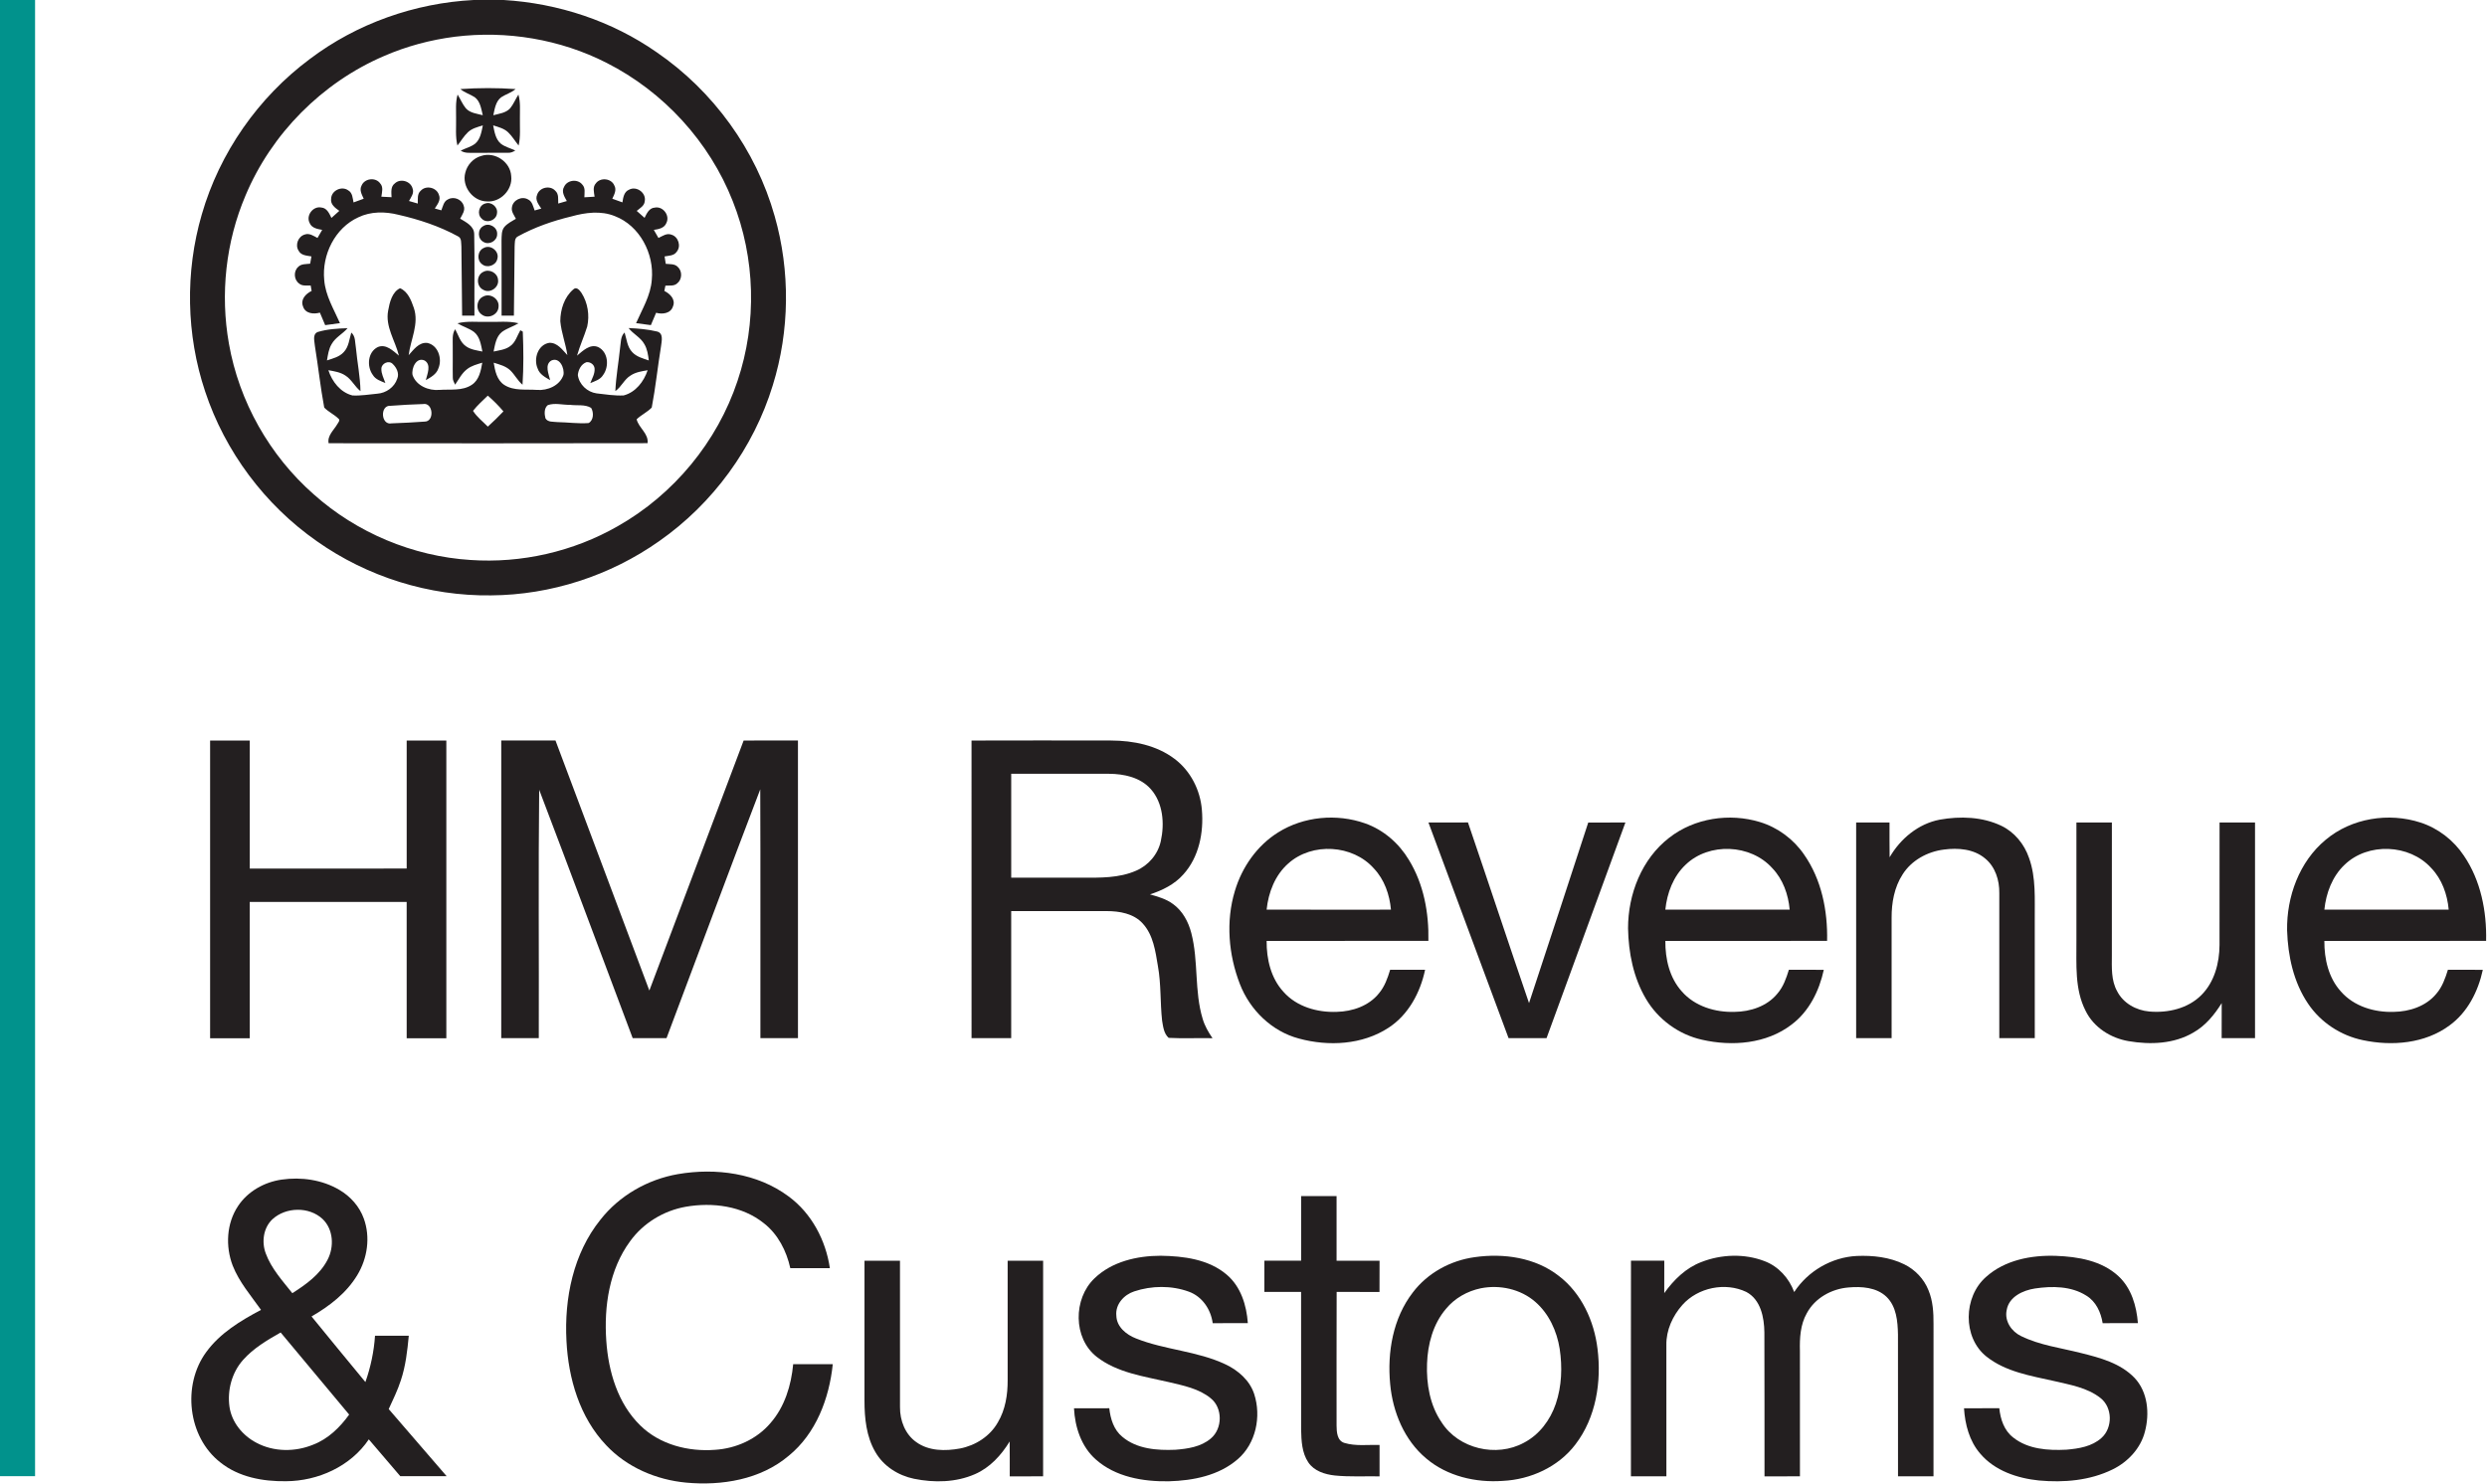 <?xml version="1.0" encoding="UTF-8" ?>
<!DOCTYPE svg PUBLIC "-//W3C//DTD SVG 1.1//EN" "http://www.w3.org/Graphics/SVG/1.1/DTD/svg11.dtd">
<svg width="1200pt" height="716pt" viewBox="0 0 1200 716" version="1.1" xmlns="http://www.w3.org/2000/svg" xmlns:xlink="http://www.w3.org/1999/xlink">
  <style type="text/css">
    .blur {
      filter: url(#svgFilter);
    }
  </style>
  <filter id="svgFilter" x="-50%" y="-50%" width="200%" height="200%">
    <feGaussianBlur id="svgFilterBlur" in="SourceGraphic" result="Blur" stdDeviation="10"/>
  </filter>
  <animate
    xlink:href="#svgFilterBlur"
    attributeName="stdDeviation"
    values="10;0;10"
    dur="3s"
    fill="freeze"
    repeatCount="indefinite"
    />
<g id="#01928cff">
<path fill="#01928c" opacity="1.00" d=" M 0.00 0.00 L 16.92 0.00 C 16.92 237.46 16.92 474.92 16.92 712.38 C 11.28 712.39 5.64 712.38 0.00 712.39 L 0.00 0.00 Z" />
</g>
<g id="#231f20ff">
<path fill="#231f20" opacity="1.00" d=" M 228.53 0.00 L 243.04 0.00 C 269.30 1.58 295.18 10.09 316.80 25.18 C 344.18 43.91 364.79 72.37 373.79 104.32 C 381.35 130.85 381.06 159.57 372.88 185.92 C 363.63 216.15 343.97 243.03 318.07 261.14 C 294.50 277.80 265.81 287.13 236.93 287.32 C 207.09 287.73 177.26 278.40 152.90 261.19 C 127.83 243.66 108.59 217.95 98.98 188.90 C 89.82 161.48 89.27 131.29 97.35 103.54 C 105.94 73.73 124.60 47.00 149.48 28.49 C 172.19 11.32 200.14 1.48 228.53 0.00 M 219.53 17.72 C 207.70 19.22 196.08 22.33 185.15 27.10 C 155.41 39.87 130.99 64.50 118.47 94.34 C 108.93 116.73 106.20 141.91 110.46 165.85 C 115.36 193.80 130.09 219.86 151.40 238.58 C 172.17 257.12 199.21 268.47 227.00 270.24 C 251.59 271.93 276.63 266.22 298.03 253.96 C 325.03 238.69 346.10 213.23 355.88 183.77 C 365.31 155.78 364.49 124.49 353.55 97.05 C 342.29 68.38 320.14 44.23 292.68 30.33 C 270.28 18.91 244.45 14.64 219.53 17.72 Z" />
<path fill="#231f20" opacity="1.00" d=" M 222.15 42.98 C 230.99 42.37 239.93 42.36 248.77 42.98 C 246.75 44.76 244.07 45.46 241.85 46.92 C 239.15 48.95 238.71 52.53 238.03 55.61 C 240.84 54.85 244.16 54.53 246.21 52.19 C 247.81 50.20 248.76 47.78 250.14 45.63 C 251.21 49.33 250.82 53.21 250.86 57.01 C 250.78 61.42 251.24 65.89 250.24 70.23 C 248.52 68.12 247.14 65.73 245.17 63.84 C 243.19 61.97 240.47 61.30 237.95 60.50 C 238.59 63.62 239.09 67.18 241.69 69.37 C 243.74 70.93 246.33 71.53 248.63 72.64 C 247.54 73.32 246.34 73.83 245.03 73.73 C 239.68 73.81 234.34 73.66 229.00 73.77 C 226.73 73.72 224.26 74.05 222.29 72.68 C 224.60 71.52 227.24 70.92 229.30 69.30 C 231.84 67.11 232.31 63.60 232.98 60.52 C 230.47 61.29 227.75 61.94 225.78 63.81 C 223.79 65.69 222.42 68.10 220.72 70.22 C 219.65 65.90 220.16 61.42 220.07 57.02 C 220.11 53.22 219.71 49.34 220.80 45.63 C 222.16 47.81 223.12 50.24 224.75 52.24 C 226.81 54.57 230.12 54.86 232.95 55.60 C 232.18 52.56 231.77 48.96 229.09 46.93 C 226.85 45.47 224.19 44.74 222.15 42.98 Z" />
<path fill="#231f20" opacity="1.00" d=" M 232.25 75.24 C 238.78 73.07 246.32 78.14 246.67 85.02 C 247.43 91.52 241.49 97.72 234.96 97.20 C 228.15 97.14 222.73 89.95 224.50 83.38 C 225.41 79.55 228.42 76.27 232.25 75.24 Z" />
<path fill="#231f20" opacity="1.00" d=" M 174.46 89.56 C 175.90 86.05 181.23 85.40 183.44 88.51 C 185.09 90.30 184.29 92.79 184.01 94.92 C 185.65 94.99 187.29 95.07 188.93 95.17 C 188.86 92.88 188.38 90.05 190.53 88.49 C 193.24 85.95 198.20 87.42 199.09 91.02 C 199.92 93.22 198.33 95.18 197.34 97.00 C 198.76 97.40 200.17 97.81 201.59 98.23 C 201.66 96.11 201.21 93.58 203.03 92.01 C 205.59 89.25 210.70 90.47 211.79 94.06 C 212.83 96.50 211.04 98.68 209.79 100.61 C 210.58 100.83 212.17 101.28 212.96 101.50 C 213.72 99.58 214.09 97.08 216.23 96.18 C 218.98 94.65 222.83 96.19 223.71 99.21 C 224.64 101.50 223.04 103.59 222.03 105.52 C 224.90 107.27 228.77 109.09 228.81 113.00 C 229.08 126.10 228.83 139.22 228.92 152.33 C 226.94 152.33 224.96 152.33 222.98 152.33 C 222.85 141.22 222.72 130.11 222.63 119.00 C 222.43 117.31 222.87 114.93 220.99 114.06 C 212.00 109.14 202.18 105.91 192.22 103.64 C 185.86 102.04 178.89 101.97 172.88 104.88 C 161.60 110.01 155.24 123.02 156.44 135.11 C 157.01 142.63 161.06 149.20 164.03 155.95 C 161.65 156.27 159.27 156.59 156.90 156.91 C 156.05 154.89 155.20 152.88 154.35 150.87 C 151.32 151.73 147.28 151.37 146.21 147.86 C 144.85 144.53 147.58 141.73 150.36 140.40 C 150.24 139.75 150.02 138.44 149.91 137.79 C 148.05 137.69 145.88 138.17 144.34 136.84 C 141.80 135.03 141.55 130.95 143.84 128.84 C 145.33 127.24 147.68 127.51 149.65 127.25 C 149.86 126.08 150.07 124.91 150.28 123.75 C 148.07 123.34 145.27 123.31 144.10 121.02 C 142.26 118.22 143.86 114.07 147.07 113.17 C 149.29 112.37 151.32 113.87 153.19 114.84 C 153.94 113.53 154.69 112.23 155.46 110.93 C 153.20 110.52 150.42 110.08 149.43 107.66 C 147.49 104.04 151.03 99.31 155.05 100.15 C 157.76 100.35 158.90 103.07 159.92 105.17 C 161.17 104.02 162.44 102.88 163.72 101.76 C 161.79 100.37 159.37 98.70 159.77 95.94 C 159.84 91.97 164.89 89.55 168.06 91.89 C 170.12 93.07 170.14 95.63 170.58 97.69 C 172.21 97.06 173.84 96.47 175.49 95.90 C 174.60 93.94 173.30 91.71 174.46 89.56 Z" />
<path fill="#231f20" opacity="1.00" d=" M 272.19 90.14 C 273.67 86.83 278.67 86.21 280.93 89.04 C 282.59 90.69 281.97 93.14 281.96 95.21 C 283.60 95.10 285.25 95.00 286.90 94.92 C 286.62 92.78 285.86 90.30 287.50 88.49 C 289.68 85.49 294.97 86.03 296.41 89.49 C 297.64 91.65 296.36 93.92 295.44 95.90 C 297.07 96.47 298.70 97.06 300.33 97.66 C 300.68 95.37 301.07 92.54 303.54 91.54 C 307.14 89.60 311.89 93.06 311.10 97.09 C 310.94 99.36 308.74 100.47 307.22 101.78 C 308.49 102.88 309.75 104.00 311.01 105.13 C 312.04 103.04 313.22 100.36 315.92 100.19 C 319.89 99.37 323.38 104.01 321.53 107.61 C 320.58 110.09 317.78 110.61 315.47 110.94 C 316.22 112.23 316.97 113.53 317.71 114.84 C 319.64 113.93 321.71 112.37 323.96 113.25 C 327.34 114.21 328.78 118.85 326.48 121.54 C 325.19 123.46 322.69 123.36 320.67 123.75 C 320.81 124.64 321.09 126.43 321.23 127.32 C 323.21 127.55 325.58 127.22 327.07 128.84 C 329.34 130.93 329.14 134.95 326.69 136.80 C 325.15 138.18 322.93 137.70 321.06 137.86 C 320.93 138.50 320.68 139.77 320.56 140.41 C 323.30 141.76 326.10 144.51 324.72 147.85 C 323.64 151.32 319.61 151.78 316.58 150.94 C 315.73 152.92 314.89 154.91 314.05 156.90 C 311.67 156.59 309.29 156.27 306.91 155.96 C 309.88 149.16 313.97 142.58 314.50 135.01 C 315.71 122.46 308.71 108.90 296.64 104.29 C 289.91 101.56 282.44 102.56 275.64 104.46 C 266.74 106.59 258.02 109.63 249.99 114.03 C 248.07 114.90 248.48 117.31 248.31 119.02 C 248.21 130.12 248.08 141.23 247.96 152.33 C 245.98 152.33 244.00 152.33 242.02 152.33 C 242.01 140.22 242.05 128.11 241.99 116.00 C 242.09 113.77 241.89 111.22 243.46 109.42 C 244.96 107.74 247.03 106.74 248.92 105.57 C 248.05 103.82 246.59 102.09 247.02 100.01 C 247.48 96.57 251.72 94.49 254.74 96.22 C 256.84 97.17 257.24 99.65 257.97 101.57 C 258.77 101.35 260.37 100.89 261.17 100.66 C 259.90 98.71 258.08 96.50 259.16 94.03 C 260.24 90.42 265.41 89.26 267.94 92.06 C 269.70 93.62 269.25 96.13 269.35 98.22 C 270.73 97.81 272.11 97.41 273.50 97.02 C 272.36 94.96 270.76 92.48 272.19 90.14 Z" />
<path fill="#231f20" opacity="1.00" d=" M 234.21 98.19 C 237.04 97.20 240.30 99.89 239.81 102.87 C 239.56 106.32 234.79 108.08 232.41 105.49 C 230.01 103.37 231.08 98.95 234.21 98.19 Z" />
<path fill="#231f20" opacity="1.00" d=" M 233.19 109.10 C 235.98 107.26 240.11 109.65 239.88 112.98 C 239.96 116.17 236.10 118.42 233.35 116.79 C 230.40 115.35 230.29 110.65 233.19 109.10 Z" />
<path fill="#231f20" opacity="1.00" d=" M 233.42 119.66 C 236.76 117.80 241.12 121.35 239.95 125.00 C 239.28 128.16 235.01 129.58 232.56 127.47 C 229.93 125.53 230.41 120.97 233.42 119.66 Z" />
<path fill="#231f20" opacity="1.00" d=" M 233.20 131.20 C 236.09 129.60 240.07 131.69 240.31 135.01 C 240.89 138.71 236.44 141.77 233.20 139.86 C 229.76 138.26 229.77 132.80 233.20 131.20 Z" />
<path fill="#231f20" opacity="1.00" d=" M 187.29 149.89 C 187.98 145.97 189.19 140.89 193.03 139.10 C 196.77 140.64 198.43 144.95 199.66 148.53 C 202.32 156.24 198.13 163.80 197.18 171.40 C 199.56 168.80 202.04 165.17 206.03 165.47 C 211.37 166.42 213.50 173.11 211.55 177.71 C 210.65 180.57 207.89 182.06 205.46 183.46 C 206.14 180.54 208.22 176.08 204.92 174.00 C 200.84 172.13 198.43 177.73 199.06 180.99 C 200.86 186.19 206.87 188.63 212.05 188.16 C 217.23 187.77 223.03 188.76 227.61 185.73 C 231.19 183.41 232.03 178.92 232.70 175.03 C 230.13 175.83 227.40 176.49 225.27 178.23 C 222.76 180.17 221.37 183.10 219.59 185.65 C 219.06 184.52 218.39 183.38 218.48 182.08 C 218.37 177.05 218.55 172.02 218.45 166.99 C 218.51 164.26 218.01 161.29 219.62 158.88 C 221.19 161.69 222.03 165.17 224.81 167.08 C 227.13 168.76 230.04 169.08 232.76 169.65 C 232.05 166.33 231.57 162.53 228.77 160.24 C 226.33 158.40 223.30 157.62 220.72 156.02 C 225.39 154.82 230.25 155.46 235.01 155.34 C 240.06 155.50 245.22 154.78 250.19 156.00 C 247.64 157.58 244.68 158.38 242.25 160.15 C 239.37 162.42 238.86 166.29 238.16 169.65 C 240.84 169.05 243.75 168.79 246.04 167.13 C 248.74 165.34 249.52 162.01 251.07 159.37 L 252.25 160.04 C 252.60 168.56 252.68 177.15 252.12 185.66 C 249.76 183.69 248.41 180.86 246.23 178.74 C 244.04 176.65 241.01 175.90 238.21 175.03 C 238.86 178.95 239.74 183.45 243.35 185.78 C 248.03 188.77 253.86 187.77 259.12 188.17 C 264.24 188.57 270.12 186.08 271.87 180.95 C 272.48 177.70 270.06 172.14 266.00 174.00 C 262.68 176.04 264.78 180.55 265.46 183.46 C 263.06 182.07 260.31 180.62 259.40 177.79 C 257.36 173.15 259.55 166.33 264.99 165.45 C 268.92 165.24 271.37 168.85 273.76 171.36 C 272.96 165.85 270.86 160.59 270.35 155.04 C 270.36 149.42 272.27 143.35 276.67 139.63 C 278.23 138.13 279.77 140.20 280.61 141.41 C 283.61 146.13 284.54 152.13 283.34 157.56 C 281.88 162.31 279.78 166.84 278.42 171.63 C 281.22 169.33 284.63 165.82 288.62 167.48 C 293.55 169.91 294.01 176.94 290.96 181.04 C 289.62 183.24 287.02 183.94 284.81 184.90 C 285.68 182.65 287.07 180.41 286.90 177.91 C 286.80 175.96 284.86 174.59 282.99 174.78 C 280.44 175.66 279.04 178.45 278.81 180.99 C 279.41 185.54 283.37 189.23 287.87 189.84 C 292.19 190.33 296.55 191.04 300.90 190.84 C 306.71 189.32 310.66 184.15 312.50 178.67 C 309.69 179.15 306.74 179.57 304.31 181.19 C 301.19 183.03 299.87 186.70 296.91 188.73 C 297.22 181.76 298.49 174.88 299.19 167.94 C 299.63 165.39 299.32 162.39 301.37 160.46 C 302.38 163.66 302.60 167.38 305.05 169.92 C 307.13 172.21 310.25 172.97 313.06 173.95 C 312.71 171.24 312.33 168.43 310.89 166.05 C 309.10 162.80 305.51 161.21 303.30 158.32 C 307.90 158.51 312.54 158.92 317.03 159.98 C 320.27 160.80 319.24 164.64 318.96 167.05 C 317.34 176.91 316.35 186.89 314.47 196.69 C 312.31 198.91 309.41 200.21 307.18 202.35 C 308.21 206.53 313.00 209.20 312.47 213.87 C 261.17 214.00 209.86 213.93 158.56 213.90 C 157.86 210.18 161.09 207.58 162.77 204.66 C 163.23 203.82 164.37 202.75 163.21 201.94 C 161.14 199.94 158.42 198.76 156.44 196.68 C 154.60 186.84 153.55 176.85 151.94 166.96 C 151.81 164.76 150.61 161.37 153.29 160.22 C 157.93 158.82 162.88 158.54 167.71 158.38 C 165.35 161.15 161.83 162.81 160.02 166.06 C 158.58 168.44 158.23 171.25 157.76 173.93 C 160.62 172.99 163.78 172.24 165.88 169.90 C 168.30 167.37 168.52 163.68 169.51 160.50 C 171.66 162.32 171.25 165.37 171.73 167.87 C 172.38 174.84 173.81 181.74 173.93 188.75 C 171.17 186.57 169.67 183.14 166.67 181.24 C 164.23 179.60 161.26 179.15 158.44 178.66 C 160.24 184.17 164.22 189.35 170.05 190.84 C 174.06 191.07 178.05 190.35 182.04 189.99 C 186.28 189.69 190.34 186.87 191.67 182.76 C 192.76 180.25 191.35 177.39 189.50 175.65 C 187.67 173.70 184.07 175.32 184.02 177.91 C 183.92 180.36 185.18 182.58 185.95 184.84 C 183.77 183.92 181.26 183.17 179.95 181.03 C 176.89 176.93 177.36 169.90 182.30 167.48 C 186.28 165.83 189.68 169.32 192.48 171.62 C 190.70 164.39 185.81 157.64 187.29 149.89 M 235.36 190.92 C 232.93 193.31 230.34 195.57 228.24 198.27 C 230.10 201.24 232.95 203.40 235.38 205.88 C 237.99 203.54 240.48 201.06 242.91 198.53 C 240.60 195.79 238.07 193.26 235.36 190.92 M 188.51 195.83 C 183.21 195.36 183.76 205.40 188.98 204.30 C 194.27 204.10 199.57 203.87 204.85 203.46 C 209.78 203.52 209.04 194.04 204.09 194.99 C 198.90 195.14 193.70 195.44 188.51 195.83 M 264.29 195.52 C 262.49 196.99 262.65 199.82 263.18 201.86 C 264.34 203.90 267.02 203.43 268.98 203.70 C 273.98 203.79 279.00 204.53 284.00 204.16 C 286.48 202.83 286.55 198.99 285.23 196.84 C 282.23 195.03 278.41 195.83 275.06 195.37 C 271.50 195.44 267.67 194.29 264.29 195.52 Z" />
<path fill="#231f20" opacity="1.00" d=" M 233.12 143.13 C 236.45 141.26 240.99 144.18 240.56 148.01 C 240.47 151.92 235.42 154.18 232.41 151.76 C 229.40 149.73 229.81 144.62 233.12 143.13 Z" />
<path fill="#231f20" opacity="1.00" d=" M 101.38 357.37 C 107.76 357.36 114.13 357.36 120.51 357.37 C 120.51 377.96 120.50 398.56 120.51 419.16 C 145.75 419.16 170.99 419.16 196.23 419.15 C 196.23 398.56 196.22 377.96 196.23 357.36 C 202.61 357.37 208.98 357.36 215.36 357.37 C 215.35 405.27 215.36 453.17 215.36 501.06 C 208.98 501.07 202.60 501.07 196.23 501.06 C 196.23 479.13 196.23 457.19 196.22 435.26 C 170.98 435.27 145.74 435.23 120.50 435.28 C 120.52 457.20 120.50 479.13 120.51 501.06 C 114.13 501.07 107.75 501.07 101.38 501.06 C 101.38 453.16 101.38 405.26 101.38 357.37 Z" />
<path fill="#231f20" opacity="1.00" d=" M 241.86 357.33 C 250.58 357.33 259.30 357.33 268.02 357.33 C 283.13 397.56 298.22 437.79 313.32 478.02 C 328.52 437.82 343.69 397.61 358.81 357.38 C 367.54 357.28 376.28 357.36 385.02 357.33 C 385.04 405.22 385.03 453.11 385.03 501.00 C 378.99 501.00 372.94 501.00 366.90 501.00 C 366.85 460.97 366.99 420.94 366.83 380.92 C 351.54 420.85 336.70 460.97 321.61 500.98 C 316.16 501.01 310.71 501.01 305.27 500.98 C 290.22 461.04 275.36 421.02 260.16 381.14 C 259.72 421.08 260.10 461.05 259.97 501.00 C 253.93 501.00 247.89 501.00 241.85 501.00 C 241.85 453.11 241.84 405.22 241.86 357.33 Z" />
<path fill="#231f20" opacity="1.00" d=" M 468.77 357.37 C 491.19 357.31 513.62 357.31 536.05 357.36 C 546.79 357.40 558.01 359.60 566.74 366.22 C 574.46 372.01 579.16 381.29 579.92 390.85 C 580.86 401.79 578.52 413.67 570.96 422.00 C 566.73 426.79 560.86 429.67 554.88 431.62 C 558.70 432.72 562.65 433.80 565.90 436.21 C 570.58 439.52 573.42 444.83 574.82 450.29 C 578.35 463.85 576.21 478.27 580.31 491.73 C 581.30 495.09 583.07 498.14 585.04 501.02 C 577.99 500.86 570.93 501.24 563.89 500.86 C 561.55 498.79 561.21 495.40 560.72 492.50 C 559.76 483.78 560.28 474.93 558.71 466.27 C 557.51 459.10 556.49 451.23 551.36 445.65 C 547.02 440.84 540.16 439.68 533.99 439.68 C 518.63 439.65 503.27 439.68 487.91 439.67 C 487.91 460.11 487.91 480.55 487.91 501.00 C 481.53 501.00 475.16 501.00 468.78 501.00 C 468.77 453.12 468.80 405.24 468.77 357.37 M 487.92 373.40 C 487.90 390.11 487.90 406.82 487.92 423.54 C 499.29 423.53 510.65 423.53 522.02 423.54 C 530.78 423.60 539.92 423.78 548.12 420.21 C 554.08 417.68 558.74 412.28 560.10 405.91 C 561.97 397.43 561.22 387.54 555.25 380.79 C 550.21 375.13 542.30 373.44 535.03 373.42 C 519.32 373.36 503.62 373.42 487.92 373.40 Z" />
<path fill="#231f20" opacity="1.00" d=" M 616.69 401.72 C 629.04 393.96 644.97 392.52 658.68 397.34 C 667.56 400.47 675.03 406.98 679.84 415.03 C 686.96 426.66 689.50 440.57 689.21 454.06 C 663.19 454.09 637.17 454.03 611.16 454.09 C 611.09 462.86 613.22 472.10 619.33 478.69 C 625.68 485.86 635.66 488.67 644.99 488.31 C 652.55 488.14 660.51 485.44 665.35 479.37 C 668.11 476.11 669.54 472.03 670.76 468.00 C 676.37 468.00 681.99 467.99 687.62 468.01 C 685.30 479.01 679.60 489.70 670.01 495.96 C 657.38 504.25 640.99 505.08 626.70 501.18 C 613.64 497.72 603.08 487.38 598.26 474.90 C 592.76 460.71 591.40 444.63 595.84 429.96 C 599.24 418.53 606.50 408.08 616.69 401.72 M 621.64 416.67 C 615.24 422.29 612.02 430.65 611.16 438.97 C 631.16 439.03 651.15 438.99 671.15 438.99 C 670.49 431.73 667.99 424.46 662.90 419.10 C 652.71 407.58 633.11 406.41 621.64 416.67 Z" />
<path fill="#231f20" opacity="1.00" d=" M 805.42 404.27 C 817.60 394.76 834.48 392.25 849.15 396.70 C 857.78 399.32 865.41 404.97 870.49 412.41 C 878.93 424.46 881.92 439.55 881.59 454.06 C 855.57 454.08 829.56 454.05 803.55 454.08 C 803.47 462.76 805.55 471.89 811.51 478.47 C 817.76 485.65 827.62 488.60 836.91 488.32 C 844.54 488.24 852.61 485.63 857.57 479.55 C 860.44 476.27 861.89 472.10 863.15 468.00 C 868.76 468.00 874.38 467.98 880.00 468.02 C 877.80 478.16 872.92 488.10 864.47 494.44 C 852.35 503.77 835.73 505.08 821.23 501.76 C 809.96 499.25 799.97 491.92 794.15 481.97 C 788.12 471.76 785.76 459.75 785.55 448.01 C 785.52 431.54 792.15 414.50 805.42 404.27 M 813.33 417.30 C 807.37 422.92 804.37 430.96 803.54 438.98 C 823.54 439.01 843.54 439.01 863.53 438.98 C 862.88 431.65 860.30 424.32 855.13 418.94 C 844.70 407.32 824.60 406.44 813.33 417.30 Z" />
<path fill="#231f20" opacity="1.00" d=" M 935.98 395.55 C 945.83 393.80 956.46 394.14 965.63 398.50 C 971.99 401.55 976.75 407.36 979.01 413.99 C 982.49 423.59 981.70 433.95 981.79 443.96 C 981.79 462.98 981.79 481.99 981.80 501.00 C 976.09 501.00 970.38 501.00 964.68 501.00 C 964.67 477.66 964.69 454.31 964.68 430.97 C 964.77 424.80 962.74 418.27 957.82 414.27 C 952.38 409.68 944.75 409.08 937.97 409.99 C 930.04 410.97 922.32 415.15 918.01 422.01 C 914.01 428.19 912.68 435.70 912.72 442.96 C 912.72 462.30 912.72 481.65 912.72 501.00 C 907.02 501.00 901.31 501.00 895.61 501.00 C 895.61 466.31 895.61 431.62 895.61 396.94 C 900.97 396.93 906.34 396.93 911.71 396.94 C 911.72 402.53 911.68 408.11 911.76 413.71 C 916.98 404.72 925.61 397.52 935.98 395.55 Z" />
<path fill="#231f20" opacity="1.00" d=" M 1122.16 405.27 C 1134.63 394.78 1152.60 391.97 1167.95 396.96 C 1176.48 399.74 1183.93 405.52 1188.87 412.98 C 1197.01 424.95 1199.89 439.78 1199.57 454.06 C 1173.56 454.08 1147.55 454.05 1121.53 454.08 C 1121.45 462.77 1123.53 471.91 1129.52 478.50 C 1135.79 485.68 1145.67 488.62 1154.97 488.32 C 1162.56 488.22 1170.59 485.61 1175.54 479.58 C 1178.41 476.29 1179.87 472.11 1181.14 468.00 C 1186.75 468.00 1192.36 467.98 1197.98 468.02 C 1195.75 478.39 1190.65 488.53 1181.90 494.87 C 1170.07 503.64 1154.15 504.95 1140.10 501.97 C 1129.45 499.76 1119.76 493.42 1113.68 484.38 C 1106.65 474.02 1103.93 461.32 1103.54 448.96 C 1103.29 432.71 1109.43 415.81 1122.16 405.27 M 1131.29 417.32 C 1125.34 422.94 1122.35 430.97 1121.53 438.98 C 1141.52 439.01 1161.52 439.01 1181.52 438.98 C 1180.86 431.61 1178.26 424.24 1173.04 418.85 C 1162.58 407.31 1142.53 406.47 1131.29 417.32 Z" />
<path fill="#231f20" opacity="1.00" d=" M 689.24 396.94 C 695.60 396.92 701.95 396.95 708.31 396.91 C 718.22 425.94 727.82 455.07 737.77 484.08 C 747.41 455.07 756.81 425.99 766.34 396.95 C 772.32 396.92 778.29 396.93 784.27 396.94 C 771.59 431.63 758.90 466.31 746.22 501.00 C 740.11 501.00 734.00 501.00 727.90 501.00 C 715.01 466.31 702.12 431.62 689.24 396.94 Z" />
<path fill="#231f20" opacity="1.00" d=" M 1001.89 396.94 C 1007.59 396.93 1013.29 396.93 1019.00 396.93 C 1018.99 418.29 1019.01 439.64 1018.99 461.00 C 1018.98 466.84 1018.58 473.09 1021.55 478.37 C 1024.48 484.15 1030.74 487.59 1037.05 488.14 C 1045.98 488.94 1055.72 486.72 1062.20 480.19 C 1068.49 473.89 1070.90 464.73 1070.94 456.04 C 1070.99 436.34 1070.94 416.63 1070.96 396.93 C 1076.66 396.93 1082.36 396.93 1088.07 396.94 C 1088.07 431.62 1088.07 466.31 1088.07 501.00 C 1082.70 501.00 1077.33 501.00 1071.97 501.00 C 1071.97 495.36 1071.95 489.72 1071.99 484.09 C 1068.49 489.69 1064.17 495.00 1058.33 498.29 C 1049.00 503.80 1037.53 504.24 1027.08 502.45 C 1018.42 501.00 1010.20 495.80 1006.30 487.76 C 1000.99 477.35 1001.96 465.33 1001.89 454.03 C 1001.89 434.99 1001.88 415.96 1001.89 396.94 Z" />
<path fill="#231f20" opacity="1.00" d=" M 327.10 566.62 C 345.34 563.48 365.42 566.11 380.54 577.40 C 391.62 585.56 398.43 598.51 400.42 611.99 C 394.05 612.01 387.69 611.99 381.33 612.00 C 379.49 603.71 375.42 595.68 368.64 590.37 C 358.19 581.93 343.80 580.12 330.90 582.36 C 320.27 584.24 310.42 590.19 304.07 598.96 C 293.97 612.65 291.38 630.44 292.54 647.05 C 293.56 661.87 298.07 677.32 308.98 687.94 C 318.39 697.18 332.16 700.66 345.05 699.66 C 355.18 699.02 365.18 694.53 371.79 686.72 C 378.63 678.89 381.77 668.54 382.72 658.34 C 389.08 658.33 395.45 658.33 401.82 658.34 C 400.11 674.87 393.75 691.81 380.55 702.55 C 367.00 714.04 348.29 717.09 331.05 715.49 C 316.66 714.14 302.51 708.11 292.53 697.49 C 279.70 684.05 274.22 665.23 273.32 647.03 C 272.24 626.58 276.61 604.93 289.67 588.67 C 298.83 576.96 312.50 569.16 327.10 566.62 Z" />
<path fill="#231f20" opacity="1.00" d=" M 114.90 581.96 C 119.58 574.91 127.55 570.47 135.83 569.27 C 145.32 567.90 155.42 569.30 163.75 574.22 C 169.09 577.34 173.46 582.23 175.55 588.09 C 178.80 597.04 177.29 607.32 172.38 615.37 C 167.18 624.02 158.94 630.33 150.32 635.31 C 158.94 645.90 167.62 656.43 176.31 666.96 C 178.85 659.75 180.44 652.23 180.95 644.60 C 186.38 644.60 191.81 644.59 197.24 644.60 C 196.56 651.85 195.74 659.17 193.42 666.11 C 191.88 670.91 189.64 675.43 187.56 680.00 C 196.86 690.82 206.22 701.58 215.51 712.39 C 208.05 712.40 200.60 712.41 193.14 712.39 C 188.11 706.44 183.01 700.54 177.95 694.62 C 169.20 707.65 153.43 714.75 137.98 714.82 C 126.89 714.98 115.12 712.84 106.28 705.71 C 90.58 693.44 87.84 668.42 99.49 652.52 C 106.15 643.34 116.09 637.34 125.95 632.14 C 121.06 625.24 115.39 618.70 112.27 610.75 C 108.72 601.45 109.27 590.33 114.90 581.96 M 131.46 588.39 C 127.03 592.54 126.15 599.43 128.25 604.94 C 130.94 612.24 136.30 618.07 141.05 624.07 C 147.64 619.89 154.35 615.09 158.03 607.99 C 161.31 601.76 160.92 593.27 155.62 588.25 C 149.12 582.21 137.94 582.44 131.46 588.39 M 117.28 656.29 C 111.87 662.37 109.60 670.91 110.73 678.92 C 111.81 686.40 117.10 692.80 123.70 696.24 C 132.06 700.73 142.41 700.77 151.10 697.18 C 158.32 694.42 164.02 688.85 168.47 682.66 C 157.47 669.44 146.42 656.25 135.42 643.04 C 128.91 646.73 122.30 650.63 117.28 656.29 Z" />
<path fill="#231f20" opacity="1.00" d=" M 627.80 577.20 C 633.50 577.20 639.20 577.20 644.91 577.20 C 644.91 587.60 644.90 598.00 644.91 608.40 C 651.82 608.40 658.74 608.40 665.65 608.40 C 665.65 613.43 665.67 618.46 665.62 623.49 C 658.73 623.44 651.84 623.48 644.95 623.45 C 644.86 644.95 644.92 666.46 644.91 687.96 C 644.94 691.02 645.14 695.27 648.69 696.34 C 654.17 698.00 660.01 697.13 665.65 697.33 C 665.65 702.37 665.66 707.42 665.65 712.47 C 658.45 712.35 651.23 712.77 644.07 712.06 C 639.27 711.53 634.05 709.92 631.25 705.69 C 628.17 701.09 627.92 695.31 627.80 689.96 C 627.79 667.79 627.81 645.63 627.79 623.46 C 621.89 623.46 615.98 623.46 610.07 623.46 C 610.07 618.44 610.07 613.41 610.08 608.39 C 615.99 608.40 621.89 608.40 627.80 608.39 C 627.79 597.99 627.79 587.60 627.80 577.20 Z" />
<path fill="#231f20" opacity="1.00" d=" M 528.07 616.94 C 536.46 608.81 548.64 606.03 560.01 606.01 C 571.09 606.17 583.15 607.67 591.90 615.13 C 598.71 620.88 601.48 629.91 602.09 638.53 C 596.44 638.53 590.79 638.52 585.14 638.55 C 584.24 631.90 580.11 625.70 573.65 623.35 C 565.26 620.28 555.72 620.40 547.28 623.20 C 542.32 624.81 538.07 629.47 538.65 634.95 C 538.79 640.35 543.49 644.12 548.15 645.92 C 562.14 651.50 577.71 651.96 591.40 658.46 C 597.49 661.36 603.03 666.19 605.17 672.77 C 608.67 683.56 606.00 696.63 597.22 704.19 C 588.16 712.08 575.70 714.53 564.00 714.85 C 551.61 715.07 538.21 712.80 528.68 704.27 C 521.71 698.08 518.67 688.70 518.21 679.61 C 523.88 679.59 529.56 679.60 535.24 679.60 C 535.79 684.70 537.40 690.04 541.55 693.39 C 548.55 699.30 558.31 700.01 567.08 699.64 C 573.06 699.18 579.51 698.24 584.23 694.20 C 589.94 689.42 590.04 679.42 584.14 674.75 C 578.45 670.09 570.98 668.67 564.02 667.00 C 552.06 664.20 539.10 662.55 529.14 654.76 C 517.72 645.78 517.80 626.76 528.07 616.94 Z" />
<path fill="#231f20" opacity="1.00" d=" M 711.56 606.69 C 725.52 604.70 740.84 606.86 752.18 615.77 C 763.10 624.13 769.19 637.50 770.82 650.93 C 772.80 666.85 770.10 684.10 760.15 697.08 C 751.92 707.92 738.51 714.02 725.08 714.66 C 712.03 715.59 698.25 712.41 688.13 703.81 C 677.58 694.98 672.01 681.40 670.77 667.93 C 669.30 652.60 672.11 636.15 681.70 623.72 C 688.83 614.30 699.91 608.28 711.56 606.69 M 714.48 621.71 C 707.99 623.06 701.91 626.49 697.69 631.64 C 691.47 638.94 688.88 648.65 688.56 658.07 C 688.19 667.90 689.95 678.20 695.61 686.44 C 703.81 699.23 722.05 703.44 735.28 696.26 C 742.71 692.41 748.04 685.28 750.69 677.44 C 753.56 668.95 753.90 659.74 752.56 650.92 C 751.21 642.37 747.38 633.97 740.76 628.23 C 733.66 622.06 723.62 619.89 714.48 621.71 Z" />
<path fill="#231f20" opacity="1.00" d=" M 820.96 609.03 C 830.56 605.28 841.70 604.89 851.38 608.60 C 858.11 611.13 863.24 616.84 865.72 623.52 C 872.32 613.39 883.83 606.70 895.92 606.11 C 903.70 605.79 911.75 606.66 918.81 610.14 C 924.05 612.70 928.34 617.19 930.50 622.63 C 932.66 627.79 932.99 633.47 932.94 639.01 C 932.92 663.49 932.94 687.98 932.93 712.46 C 927.22 712.46 921.52 712.46 915.81 712.46 C 915.79 689.66 915.84 666.86 915.79 644.06 C 915.67 637.68 915.08 630.46 910.20 625.78 C 905.37 621.21 898.21 620.76 891.93 621.31 C 883.77 621.96 875.72 626.40 871.80 633.75 C 868.65 639.27 868.32 645.80 868.48 652.01 C 868.50 672.16 868.48 692.31 868.49 712.46 C 862.78 712.47 857.08 712.46 851.39 712.47 C 851.33 689.32 851.45 666.17 851.33 643.02 C 851.24 635.80 849.58 627.16 842.60 623.47 C 832.46 618.62 819.25 621.34 811.78 629.73 C 807.09 635.00 803.92 641.91 804.04 649.05 C 804.05 670.19 804.05 691.32 804.05 712.46 C 798.34 712.46 792.64 712.46 786.94 712.46 C 786.95 677.77 786.89 643.08 786.96 608.39 C 792.32 608.40 797.67 608.40 803.03 608.40 C 803.04 613.61 803.05 618.82 803.02 624.04 C 807.60 617.63 813.47 611.86 820.96 609.03 Z" />
<path fill="#231f20" opacity="1.00" d=" M 958.28 616.23 C 967.34 608.07 980.15 605.64 992.00 606.06 C 1002.61 606.45 1014.10 608.36 1022.17 615.86 C 1028.43 621.64 1030.90 630.26 1031.56 638.52 C 1025.89 638.55 1020.22 638.51 1014.55 638.55 C 1013.71 633.31 1011.33 628.06 1006.63 625.23 C 999.34 620.61 990.12 620.57 981.85 621.81 C 976.07 622.71 969.34 625.78 968.25 632.20 C 967.08 637.49 970.56 642.59 975.23 644.80 C 984.28 649.22 994.40 650.48 1004.06 652.94 C 1013.29 655.22 1023.17 657.86 1029.96 664.97 C 1036.38 671.81 1037.26 682.17 1034.94 690.91 C 1032.88 698.99 1026.70 705.55 1019.30 709.15 C 1008.38 714.51 995.82 715.56 983.85 714.47 C 973.38 713.39 962.44 709.77 955.46 701.48 C 950.23 695.45 948.15 687.42 947.65 679.61 C 953.32 679.59 959.00 679.61 964.68 679.59 C 965.22 684.88 967.01 690.37 971.39 693.72 C 978.55 699.43 988.27 700.05 997.06 699.60 C 1002.99 699.10 1009.41 698.08 1013.98 693.93 C 1019.47 689.04 1019.36 679.19 1013.47 674.64 C 1007.09 669.60 998.76 668.29 991.06 666.46 C 979.83 663.94 967.76 662.03 958.49 654.67 C 946.87 645.43 947.33 625.81 958.28 616.23 Z" />
<path fill="#231f20" opacity="1.00" d=" M 417.13 608.40 C 422.83 608.40 428.54 608.39 434.25 608.41 C 434.25 631.96 434.22 655.52 434.26 679.07 C 434.20 685.47 436.73 692.16 442.10 695.93 C 448.15 700.31 456.13 700.33 463.19 699.03 C 470.67 697.59 477.69 693.13 481.47 686.42 C 485.12 680.29 486.25 673.03 486.20 665.99 C 486.20 646.79 486.20 627.59 486.20 608.40 C 491.91 608.40 497.61 608.39 503.32 608.41 C 503.31 643.09 503.32 677.78 503.31 712.46 C 497.94 712.47 492.58 712.46 487.21 712.47 C 487.20 706.86 487.24 701.25 487.17 695.64 C 483.12 702.26 477.64 708.29 470.39 711.42 C 461.22 715.44 450.73 715.61 441.04 713.64 C 433.40 712.07 426.24 707.54 422.34 700.68 C 418.01 693.25 417.13 684.42 417.12 675.98 C 417.13 653.45 417.12 630.92 417.13 608.40 Z" />
</g>
</svg>
